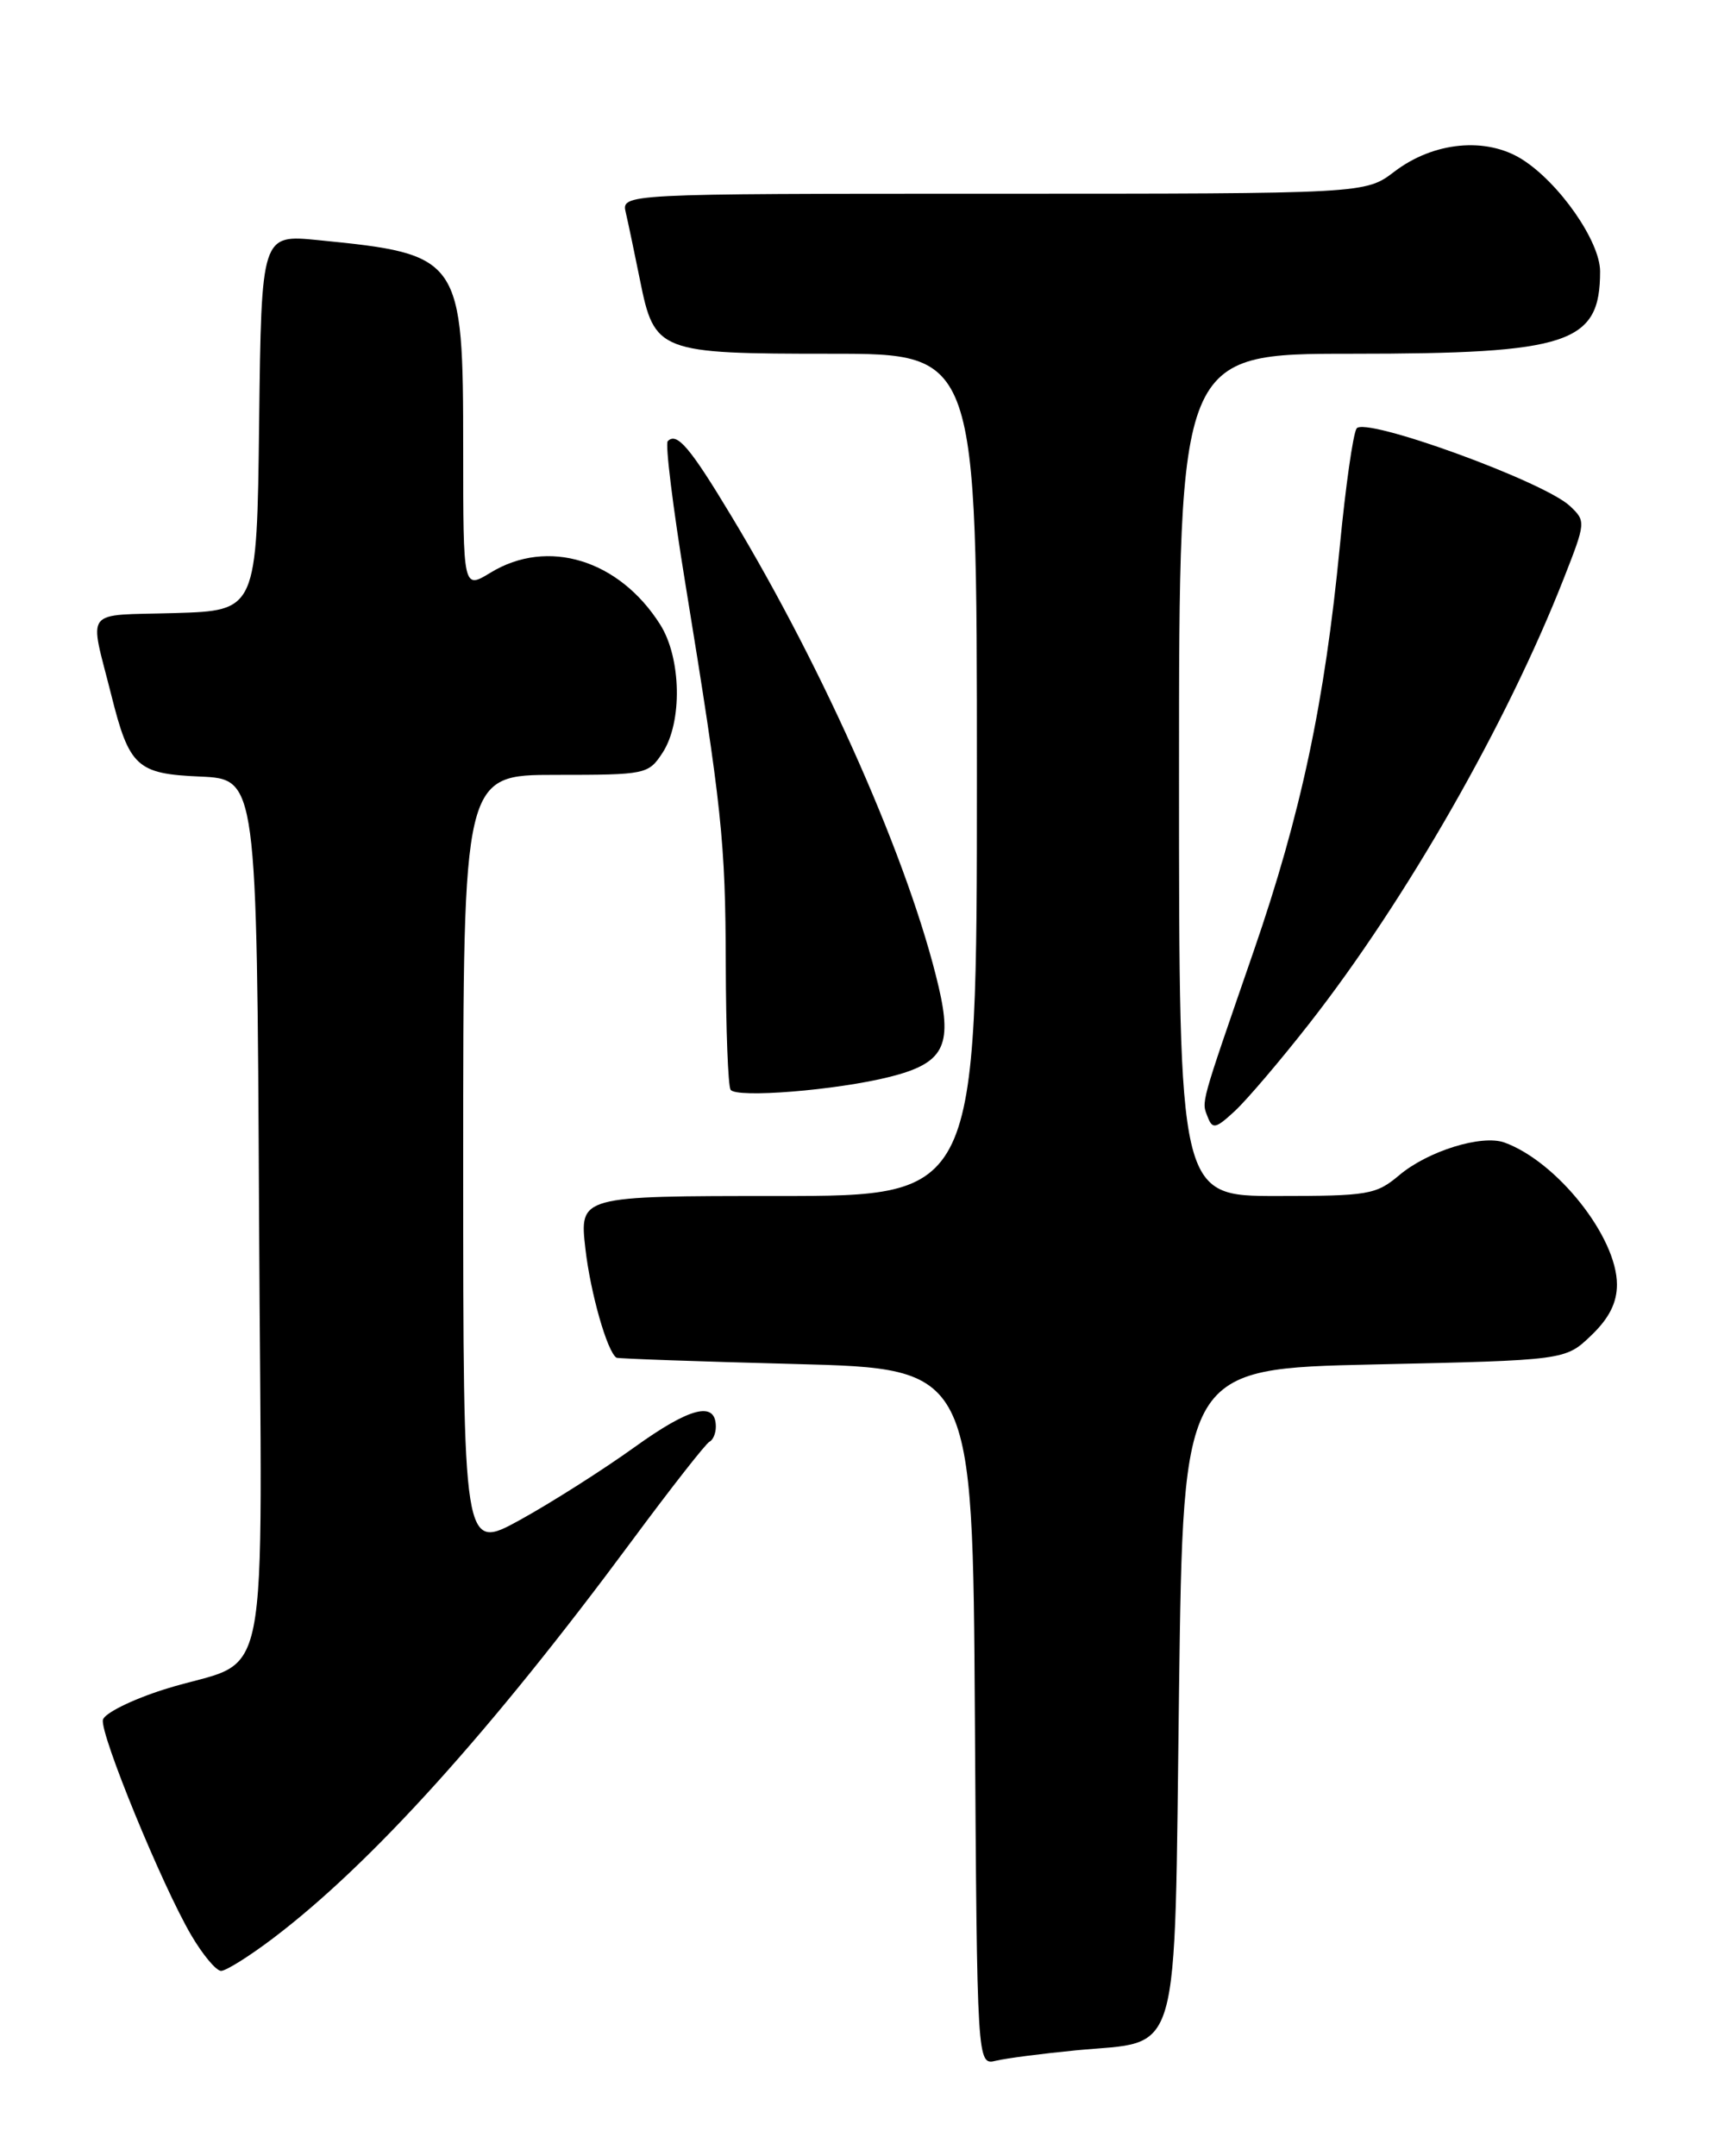 <?xml version="1.0" encoding="UTF-8" standalone="no"?>
<!DOCTYPE svg PUBLIC "-//W3C//DTD SVG 1.1//EN" "http://www.w3.org/Graphics/SVG/1.1/DTD/svg11.dtd" >
<svg xmlns="http://www.w3.org/2000/svg" xmlns:xlink="http://www.w3.org/1999/xlink" version="1.1" viewBox="0 0 204 256">
 <g >
 <path fill="currentColor"
d=" M 127.81 243.43 C 140.37 242.23 139.42 245.56 140.00 200.84 C 140.50 162.50 140.50 162.50 163.19 162.00 C 185.87 161.50 185.87 161.50 188.94 158.56 C 191.07 156.52 192.00 154.68 192.00 152.51 C 192.00 146.88 184.89 137.92 178.64 135.65 C 175.95 134.68 169.55 136.66 166.15 139.53 C 163.39 141.85 162.49 142.00 151.61 142.00 C 140.00 142.00 140.00 142.00 140.00 92.00 C 140.00 42.00 140.00 42.00 160.53 42.00 C 186.36 42.00 190.00 40.79 190.00 32.22 C 190.00 28.66 185.14 21.69 180.72 18.91 C 176.45 16.23 170.22 16.83 165.57 20.38 C 162.13 23.00 162.13 23.00 117.96 23.00 C 73.78 23.00 73.78 23.00 74.31 25.25 C 74.60 26.49 75.35 30.08 75.99 33.24 C 77.71 41.81 78.19 42.00 98.72 42.00 C 116.00 42.00 116.00 42.00 116.00 92.00 C 116.00 142.00 116.00 142.00 92.40 142.00 C 68.80 142.00 68.80 142.00 69.51 148.25 C 70.11 153.50 72.09 160.47 73.20 161.20 C 73.36 161.31 82.95 161.65 94.50 161.95 C 115.50 162.50 115.50 162.50 115.76 203.86 C 116.02 245.21 116.02 245.21 118.26 244.67 C 119.49 244.37 123.79 243.82 127.81 243.43 Z  M 32.41 230.14 C 44.05 221.33 58.27 205.58 75.00 182.98 C 79.67 176.67 83.84 171.35 84.25 171.17 C 84.66 170.98 85.00 170.18 85.00 169.39 C 85.00 166.30 81.95 167.07 75.36 171.81 C 71.59 174.52 65.46 178.41 61.75 180.46 C 55.00 184.17 55.00 184.17 55.00 138.09 C 55.00 92.00 55.00 92.00 65.98 92.00 C 76.71 92.00 76.99 91.94 78.67 89.38 C 81.05 85.75 80.91 78.13 78.39 74.15 C 73.52 66.45 65.03 63.85 58.25 67.99 C 55.00 69.97 55.00 69.97 55.00 53.44 C 55.00 30.52 54.77 30.19 37.77 28.51 C 31.04 27.84 31.04 27.84 30.77 50.17 C 30.50 72.50 30.50 72.50 20.74 72.79 C 9.75 73.11 10.58 72.04 13.21 82.50 C 15.35 91.05 16.25 91.88 23.75 92.20 C 30.50 92.50 30.50 92.50 30.76 144.21 C 31.06 203.56 32.47 196.46 19.50 200.58 C 15.65 201.80 12.37 203.43 12.22 204.20 C 11.87 205.89 19.23 223.83 22.70 229.75 C 24.07 232.09 25.67 234.00 26.25 234.00 C 26.84 234.00 29.61 232.26 32.41 230.14 Z  M 155.49 121.50 C 166.97 106.82 178.93 85.90 185.68 68.70 C 188.31 62.00 188.32 61.88 186.43 60.09 C 183.34 57.16 161.98 49.41 161.08 50.88 C 160.66 51.55 159.77 57.82 159.10 64.80 C 157.30 83.40 154.48 96.68 148.84 113.00 C 142.41 131.62 142.67 130.69 143.41 132.63 C 143.98 134.10 144.36 134.01 146.64 131.90 C 148.06 130.58 152.05 125.90 155.49 121.50 Z  M 105.67 127.85 C 112.02 126.25 113.11 124.24 111.46 117.18 C 108.04 102.56 98.02 79.81 86.85 61.28 C 81.92 53.09 80.38 51.28 79.29 52.38 C 78.97 52.69 79.91 60.28 81.37 69.23 C 85.73 95.97 86.14 99.89 86.18 114.50 C 86.20 122.20 86.45 128.90 86.75 129.38 C 87.37 130.41 99.33 129.45 105.67 127.85 Z "/>
</g>
</svg>
